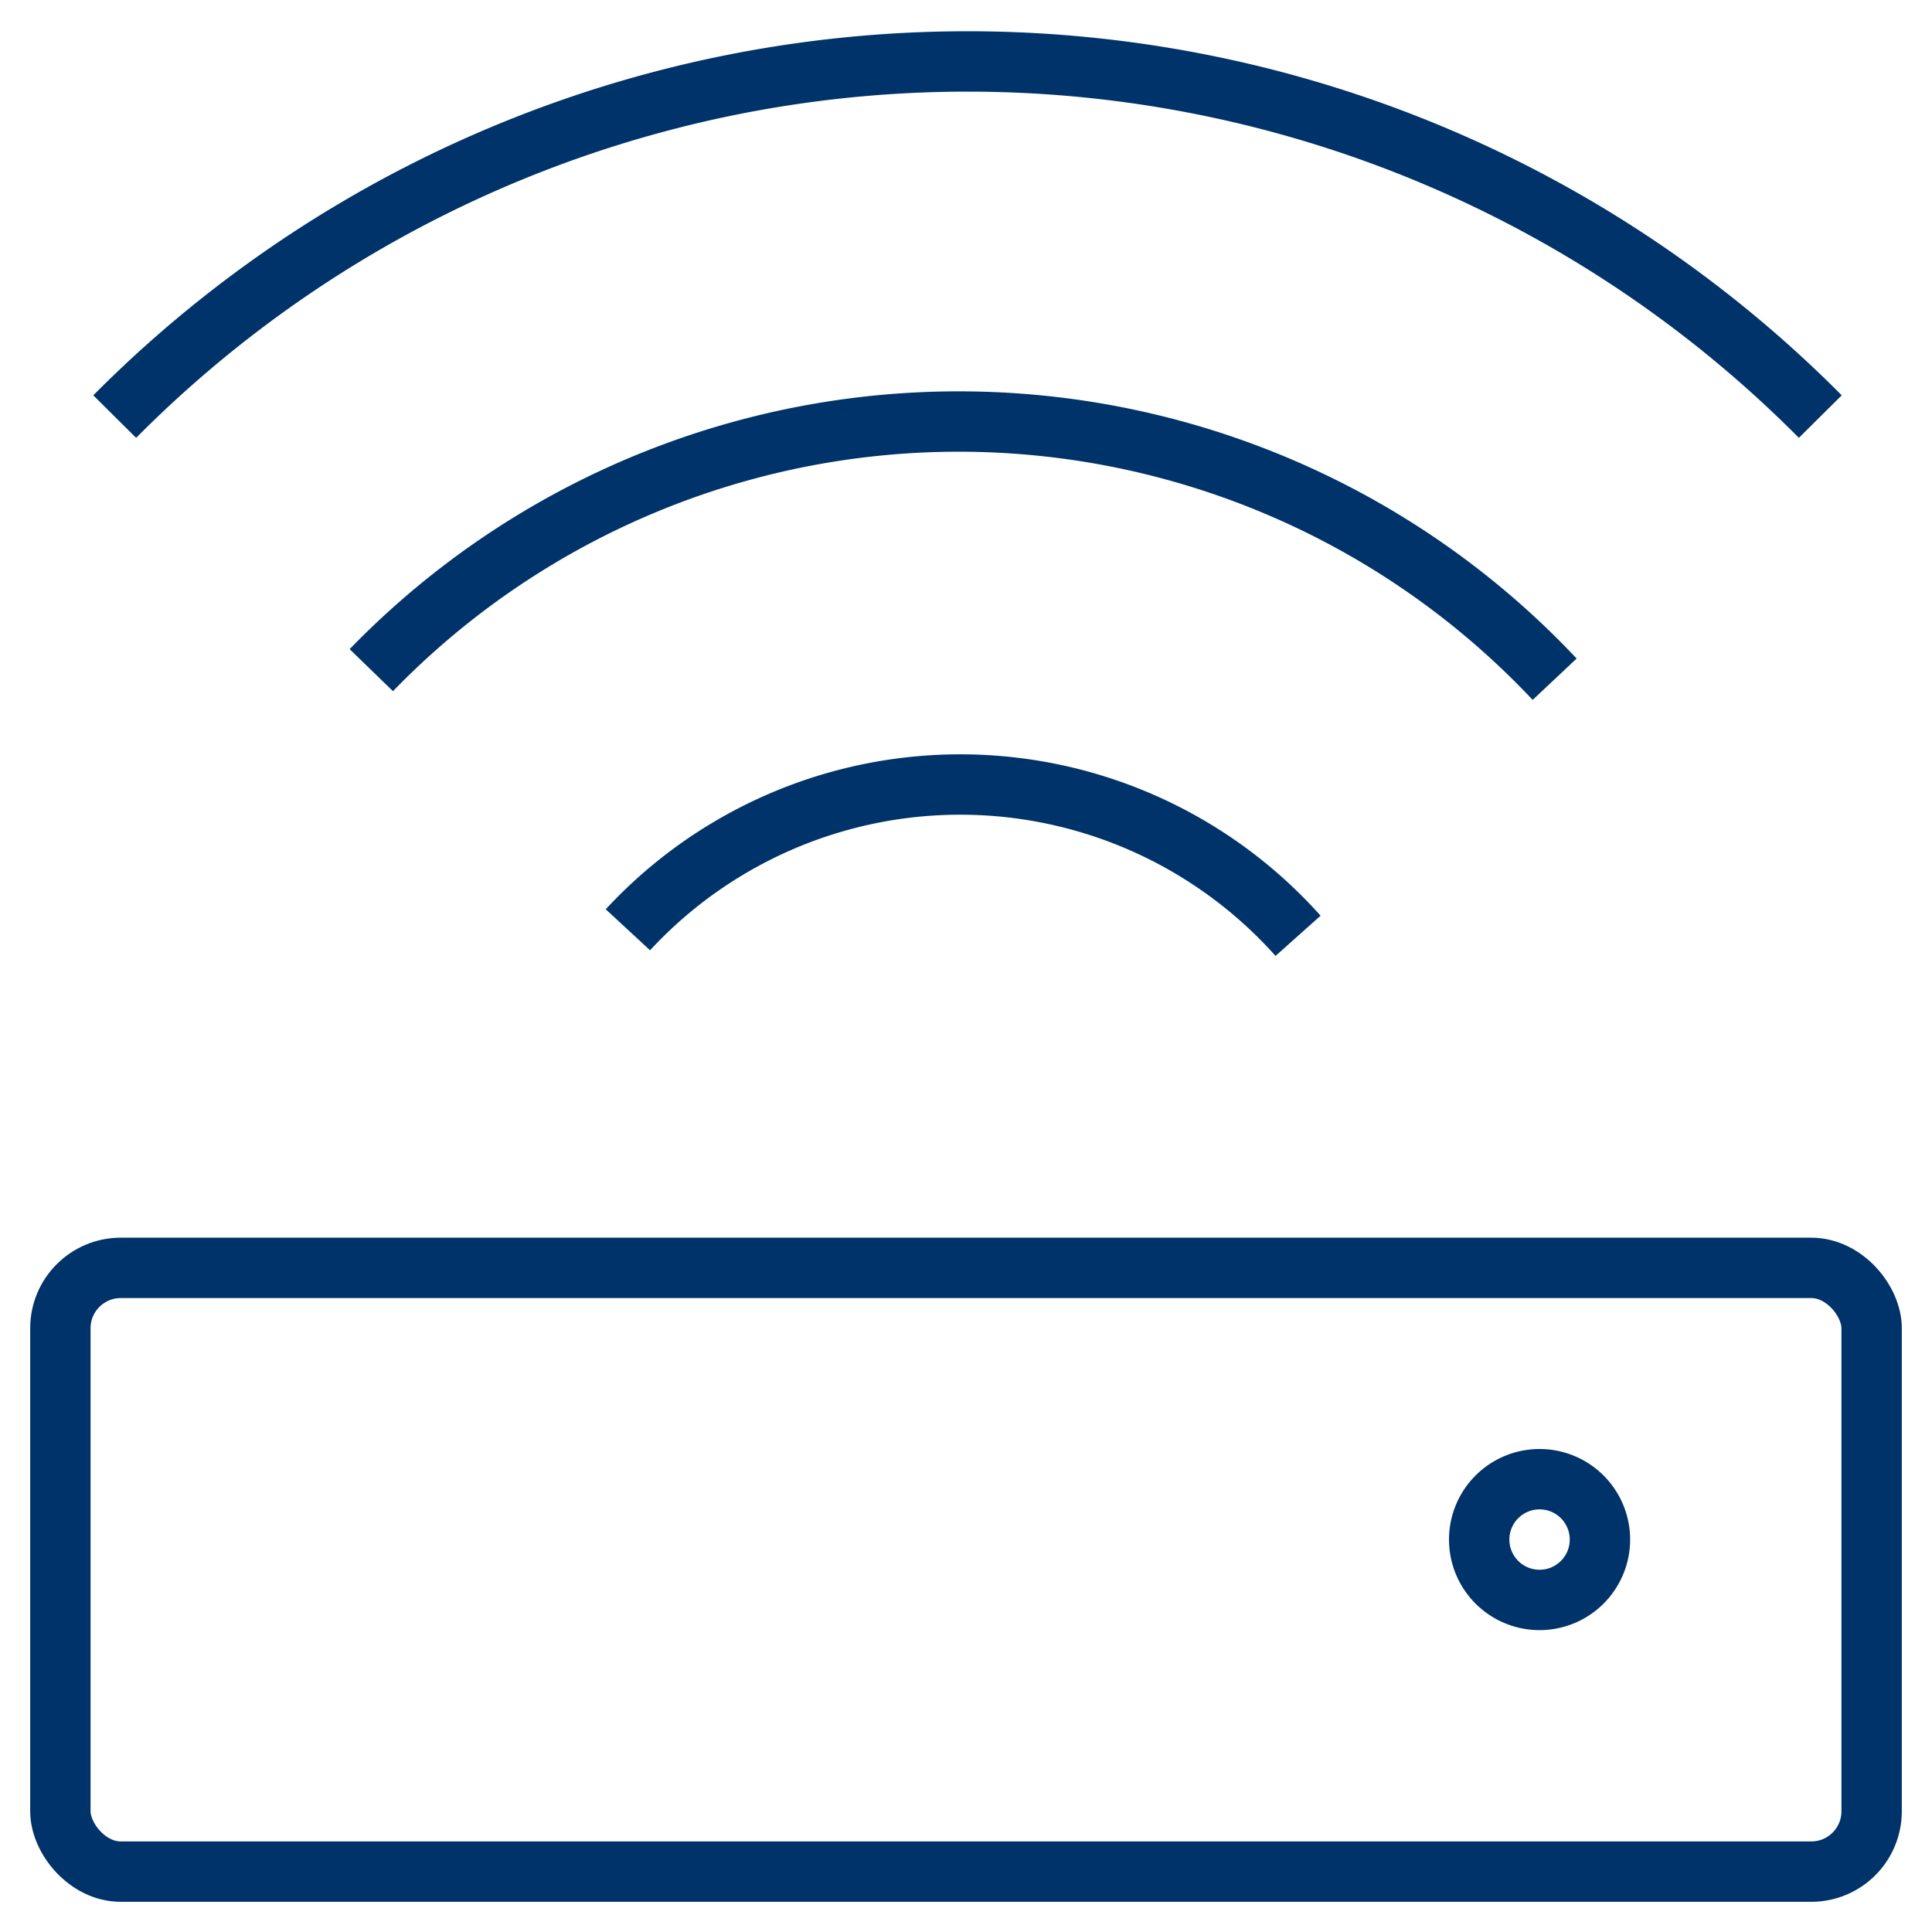 <?xml version="1.0" encoding="UTF-8"?>
<svg xmlns="http://www.w3.org/2000/svg" aria-describedby="desc" aria-labelledby="title" viewBox="0 0 64 64"><path fill="none" stroke="#003369" stroke-width="2" d="M53 51a2 2 0 0 1-2 2 2 2 0 0 1-2-2 2 2 0 0 1 2-2 2 2 0 0 1 2 2z" data-name="layer2" style="stroke: #003369;"/><path fill="none" stroke="#003369" stroke-width="2" d="M20.8 30.8A15 15 0 0 1 43 31m-30.7-8.8a27.1 27.1 0 0 1 39.2.3M3.8 13.8a39.8 39.8 0 0 1 56.5 0" data-name="layer1" style="stroke: #003369;"/><rect width="60" height="20" x="2" y="42" fill="none" stroke="#003369" stroke-width="2" data-name="layer1" rx="2" ry="2" style="stroke: #003369;"/></svg>
